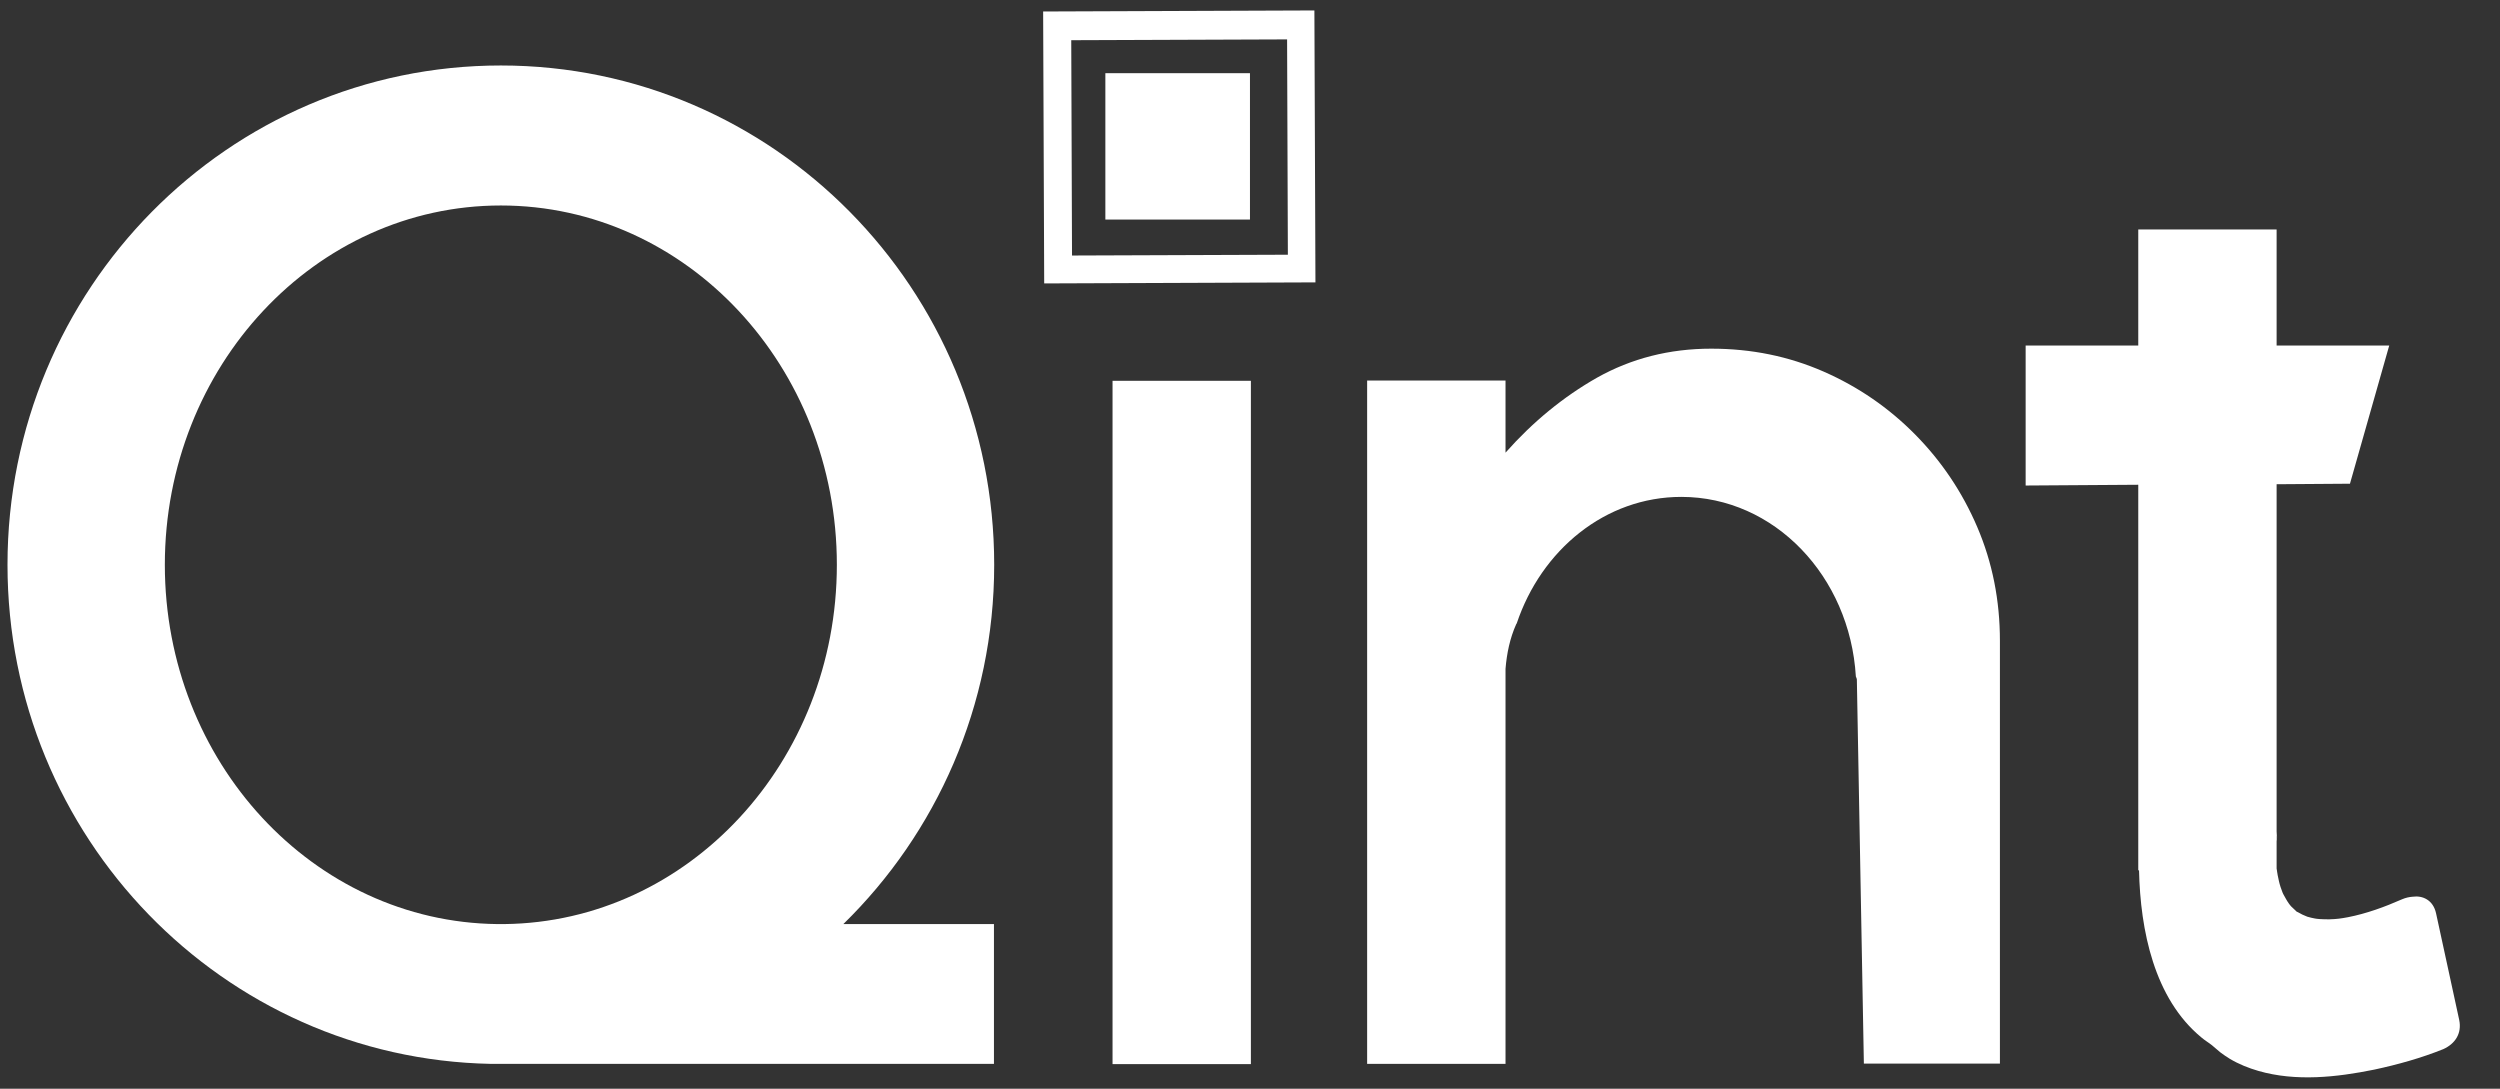 <svg width="62" height="27" viewBox="0 0 62 27" fill="none" xmlns="http://www.w3.org/2000/svg">
<rect x="0" y="0" width="62" height="27" fill="#333333" stroke="none"/>
<path d="M25.87 0.285L25.896 7.029L32.623 7.003L32.597 0.259L25.87 0.285ZM31.939 6.317L26.586 6.337L26.567 0.997L31.92 0.977L31.939 6.317Z" fill="white"/>
<path d="M30.999 1.815H27.413V5.445H30.999V1.815Z" fill="white"/>
<path d="M24.656 22.917H20.915C23.218 20.665 24.656 17.506 24.656 14.007C24.656 7.166 19.18 1.624 12.421 1.624C5.661 1.624 0.186 7.166 0.186 14.007C0.186 20.763 5.526 26.253 12.169 26.384H12.421H24.65V22.917H24.656ZM4.088 14.007C4.088 9.085 7.822 5.096 12.421 5.096C17.026 5.096 20.754 9.085 20.754 14.007C20.754 18.896 17.071 22.865 12.511 22.917H12.331C7.771 22.865 4.088 18.896 4.088 14.007Z" fill="white"/>
<path d="M31.022 26.39H27.591V9.444H31.022V26.39Z" fill="white"/>
<path d="M49.037 13.073C48.663 12.199 48.147 11.435 47.495 10.775C46.844 10.116 46.089 9.594 45.225 9.215C44.361 8.837 43.438 8.647 42.438 8.647C41.4 8.647 40.458 8.889 39.607 9.366C38.769 9.842 38.014 10.462 37.337 11.226V9.437H33.905V26.384H37.337V16.585C37.369 16.2 37.446 15.828 37.601 15.482C37.601 15.476 37.608 15.469 37.614 15.463C38.227 13.635 39.813 12.323 41.697 12.323C44.006 12.323 45.876 14.294 46.025 16.775C46.031 16.801 46.05 16.827 46.05 16.853L46.224 26.377H49.598V15.893C49.598 14.888 49.411 13.948 49.037 13.073Z" fill="white"/>
<path d="M60.988 25.293C60.795 24.412 60.608 23.53 60.414 22.649C60.343 22.323 60.085 22.205 59.84 22.238C59.75 22.244 59.66 22.264 59.569 22.303C59.137 22.493 58.692 22.656 58.228 22.747C58.047 22.78 57.963 22.793 57.77 22.799C57.692 22.799 57.615 22.799 57.531 22.793C57.505 22.793 57.48 22.786 57.454 22.786C57.447 22.786 57.434 22.78 57.415 22.78C57.35 22.767 57.286 22.754 57.221 22.734C57.202 22.728 57.112 22.688 57.099 22.682C57.06 22.662 57.028 22.643 56.989 22.623C56.97 22.617 56.964 22.61 56.951 22.604C56.951 22.604 56.944 22.597 56.938 22.59C56.899 22.551 56.86 22.519 56.822 22.48C56.809 22.466 56.776 22.427 56.764 22.408C56.712 22.336 56.673 22.258 56.628 22.179C56.622 22.173 56.622 22.16 56.615 22.153C56.615 22.147 56.615 22.147 56.609 22.14C56.589 22.094 56.577 22.042 56.557 21.996C56.525 21.898 56.506 21.801 56.486 21.703C56.48 21.677 56.48 21.651 56.473 21.624C56.467 21.598 56.467 21.559 56.46 21.54C56.46 21.526 56.46 21.513 56.46 21.494V20.861C56.467 20.763 56.493 20.613 56.46 20.828V20.821C56.467 20.75 56.467 20.684 56.46 20.619V12.009L58.279 11.996L59.253 8.569H56.46V5.69H53.029V8.569H50.236V12.041L53.029 12.022V21.585H53.048C53.081 23.073 53.423 24.764 54.596 25.73C54.68 25.802 54.771 25.854 54.854 25.92C54.867 25.933 55.061 26.096 55.061 26.096C55.138 26.155 55.216 26.207 55.3 26.259C55.519 26.39 55.764 26.488 56.009 26.559C56.938 26.827 57.95 26.716 58.879 26.527C59.46 26.403 60.047 26.239 60.595 26.018C60.885 25.887 61.059 25.632 60.988 25.293Z" fill="white"/>
</svg>
